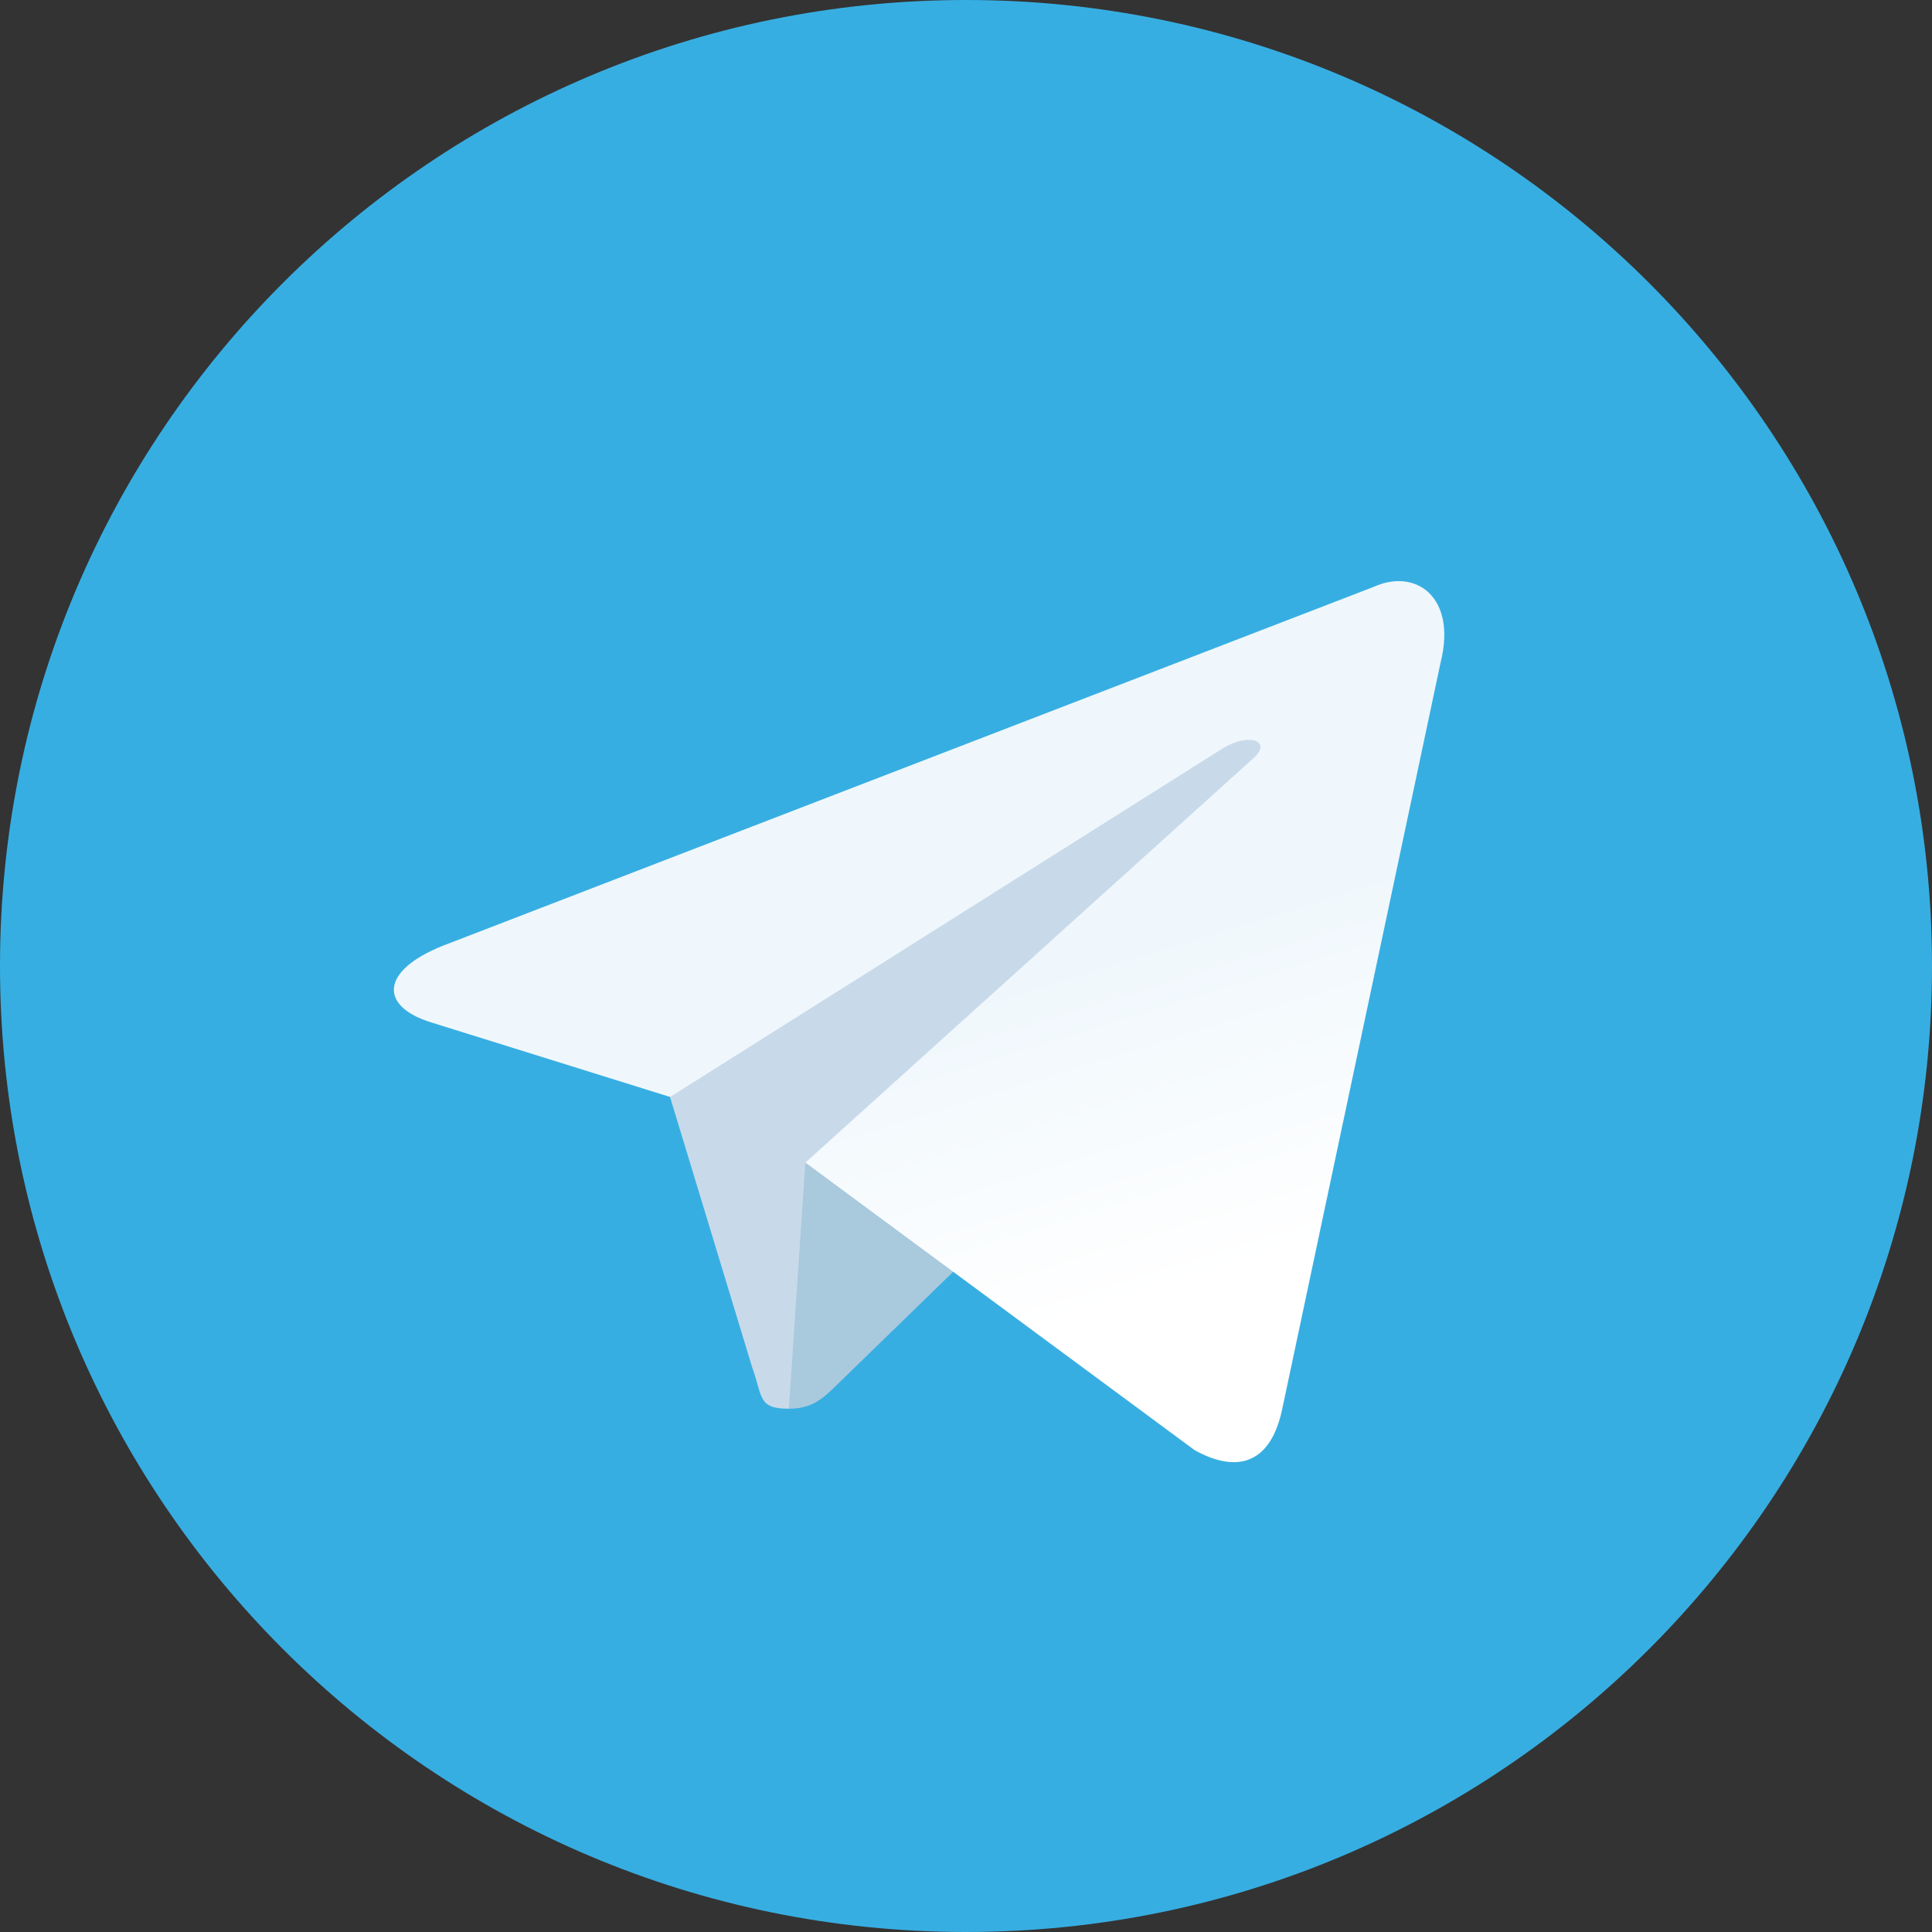 <svg width="32" height="32" viewBox="0 0 32 32" fill="none" xmlns="http://www.w3.org/2000/svg">
<rect x="0" y="0" width="32" height="32" fill="#333333" stroke="none"/>
<g id="ico_tg 1" clip-path="url(#clip0_191_282)">
<path id="Vector" d="M16 32C24.837 32 32 24.837 32 16C32 7.163 24.837 0 16 0C7.163 0 0 7.163 0 16C0 24.837 7.163 32 16 32Z" fill="#37AEE2"/>
<path id="Vector_2" d="M13.066 23.333C12.548 23.333 12.636 23.137 12.457 22.643L10.933 17.627L22.666 10.666" fill="#C8DAEA"/>
<path id="Vector_3" d="M13.066 23.333C13.466 23.333 13.643 23.15 13.866 22.933L16 20.859L13.339 19.254" fill="#A9C9DD"/>
<path id="Vector_4" d="M13.34 19.256L19.788 24.02C20.523 24.425 21.054 24.215 21.238 23.336L23.862 10.968C24.131 9.891 23.452 9.402 22.748 9.722L7.336 15.664C6.284 16.086 6.29 16.673 7.144 16.935L11.099 18.169L20.256 12.393C20.688 12.13 21.084 12.271 20.759 12.56" fill="url(#paint0_linear_191_282)"/>
</g>
<defs>
<linearGradient id="paint0_linear_191_282" x1="13.998" y1="16.984" x2="15.708" y2="22.514" gradientUnits="userSpaceOnUse">
<stop stop-color="#EFF7FC"/>
<stop offset="1" stop-color="white"/>
</linearGradient>
<clipPath id="clip0_191_282">
<rect width="32" height="32" fill="white"/>
</clipPath>
</defs>
</svg>
